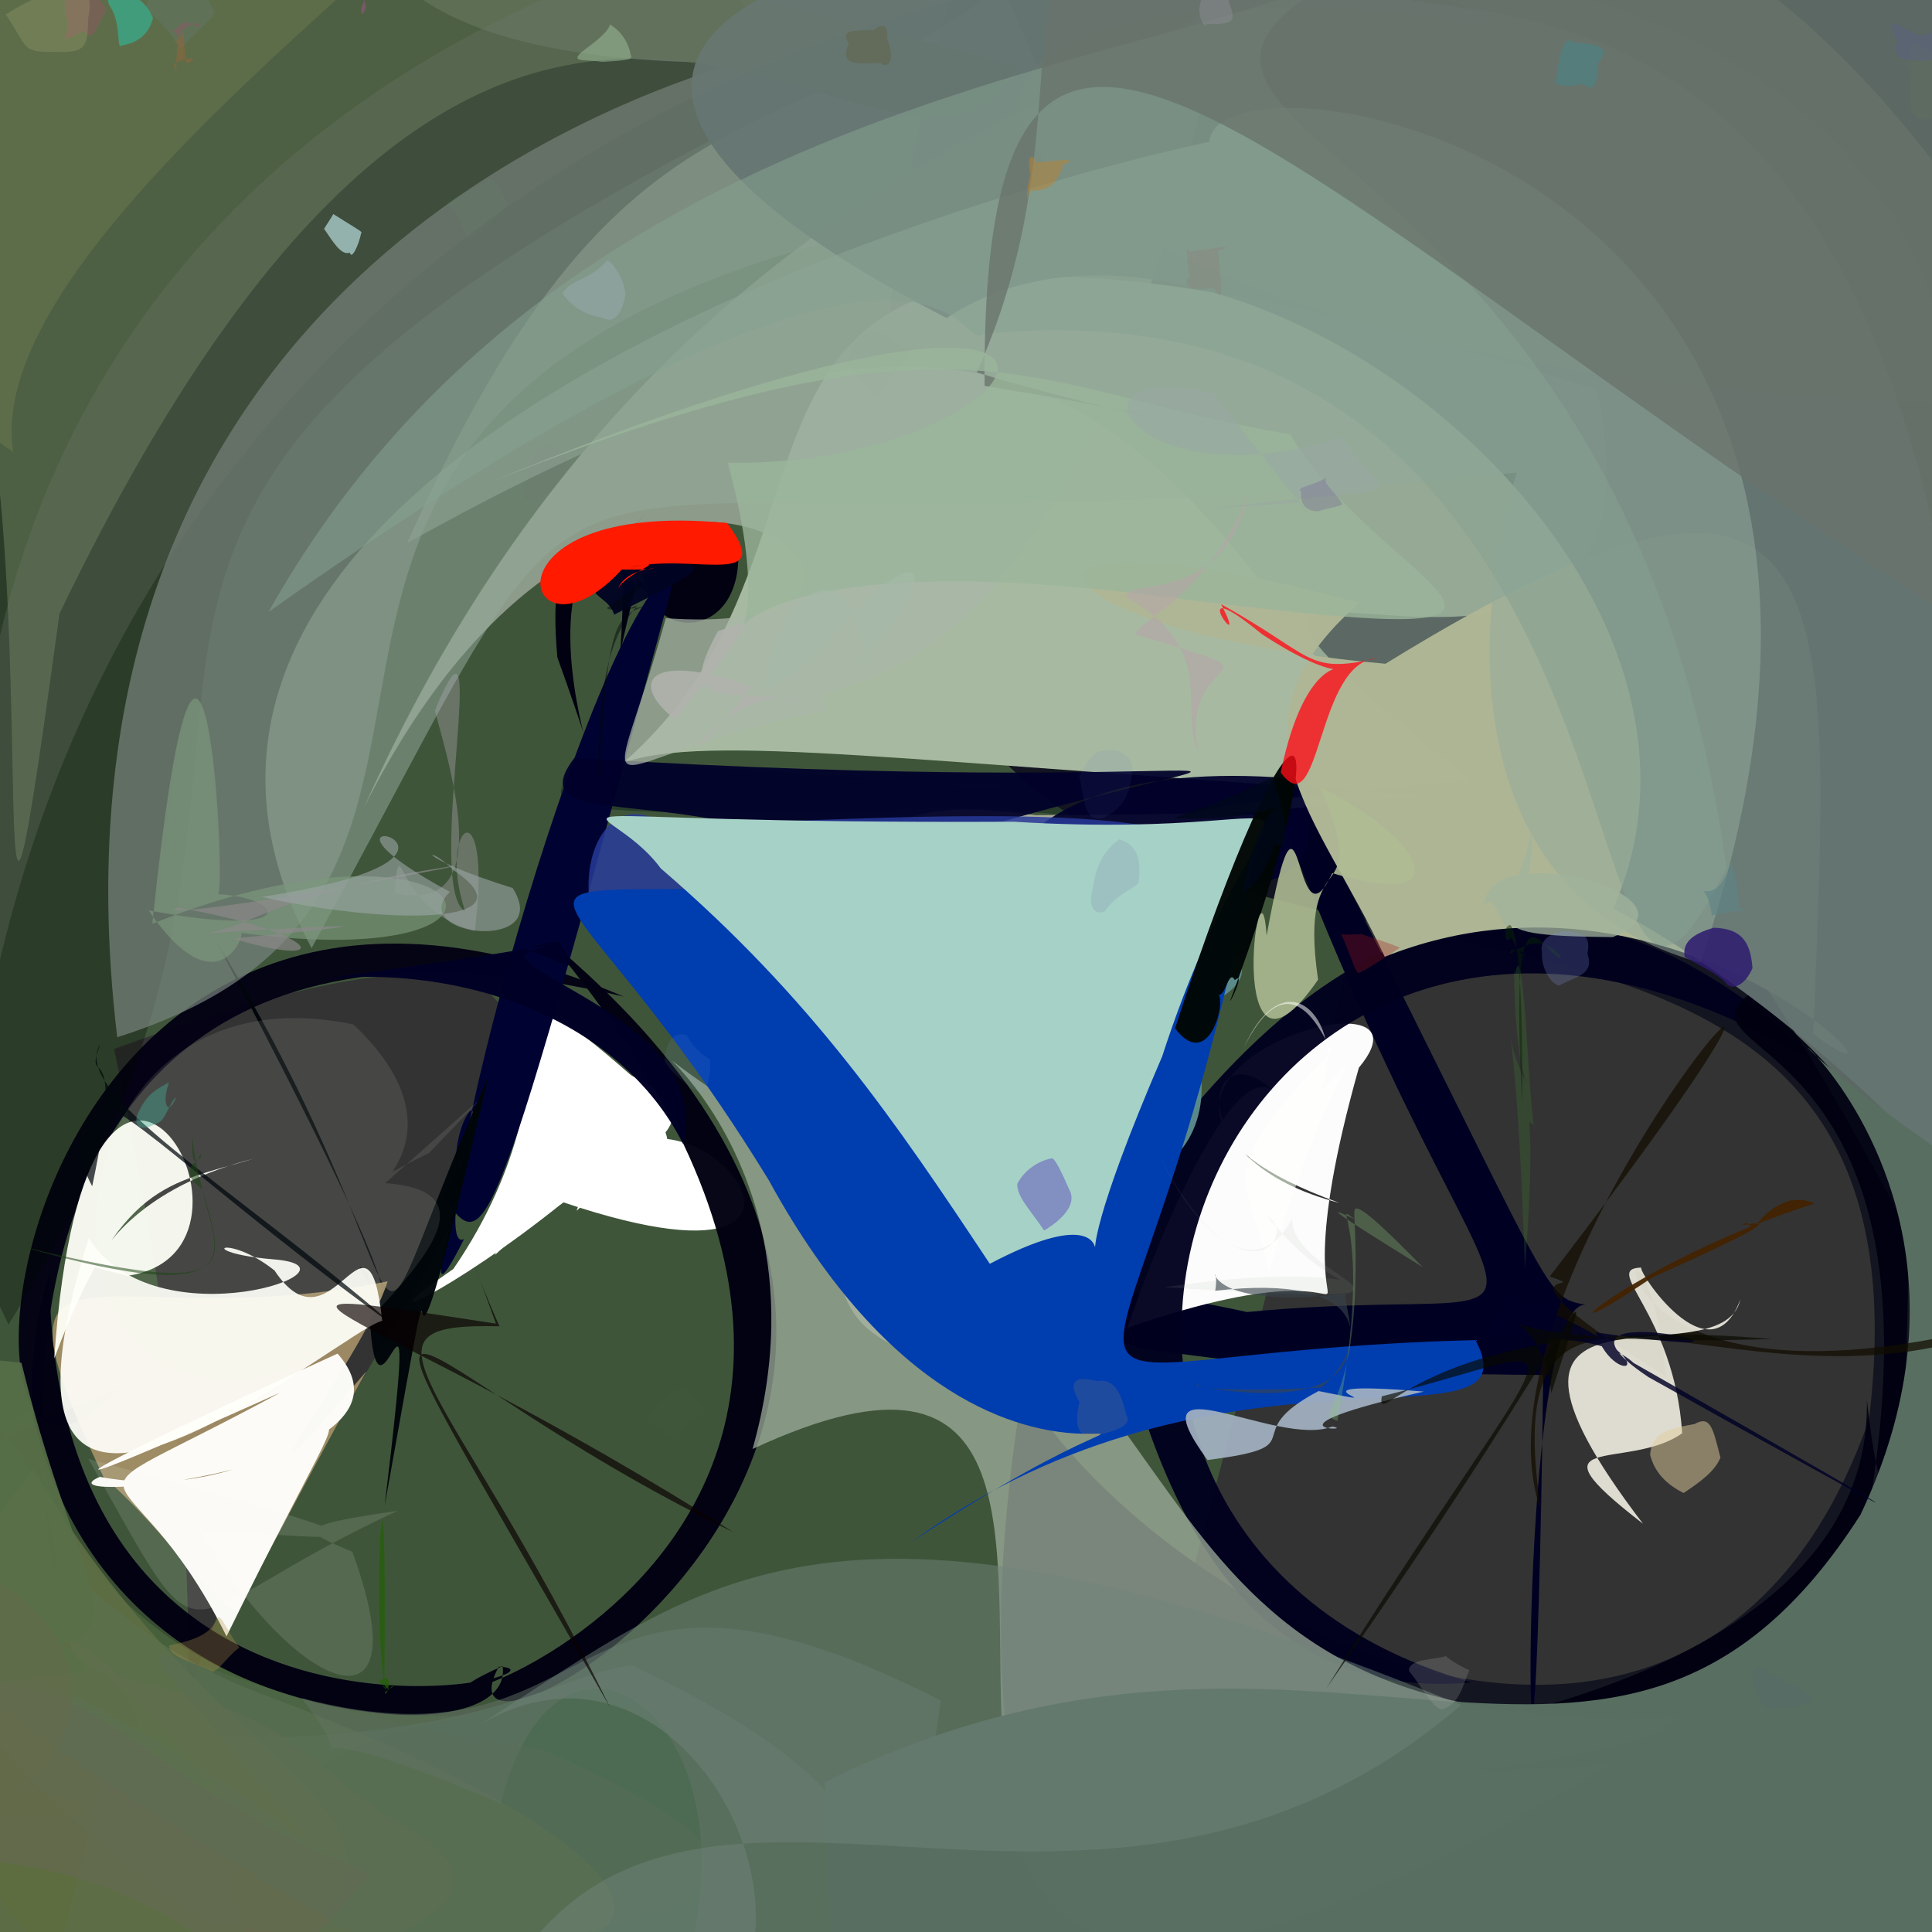 <?xml version="1.0" ?>
<svg xmlns="http://www.w3.org/2000/svg" version="1.1" width="512" height="512">
  <rect width="100%" height="100%" fill="#333333" stroke="none"/>
  <defs/>
  <g>
    <path stroke-width="0" fill="rgb(-45, -7, 15)" opacity="1.123" stroke="rgb(139, 182, 153)" stroke-opacity="1.0" stroke-linecap="round" stroke-linejoin="round" d="M 356.391 217.21 C 384.786 220.028 277.991 217.525 263.441 213.813 C 125.021 218.215 149.612 212.646 151.465 202.457 C 211.88 202.755 264.023 210.988 266.383 207.821 C 202.304 208.39 248.45 197.08 356.391 217.21"/>
    <path stroke-width="0" fill="rgb(73, 113, 63)" opacity="0.555" stroke="rgb(108, 164, 111)" stroke-opacity="1.0" stroke-linecap="round" stroke-linejoin="round" d="M 250.18 651.992 C -232.635 572.697 297.986 110.487 176.245 425.843 C -133.028 557.515 328.687 168.286 30.232 278.009 C 115.941 669.763 -109.954 702.743 -41.13 -48.291 C 462.943 -98.109 460.357 -89.896 250.18 651.992"/>
    <path stroke-width="0" fill="rgb(19, 21, 33)" opacity="1.037" stroke="rgb(245, 97, 201)" stroke-opacity="1.0" stroke-linecap="round" stroke-linejoin="round" d="M 780.942 368.922 C 380.011 603.71 208.733 622.746 281.615 315.326 C 191.61 348.325 433.963 551.185 495.284 376.259 C 524.21 139.243 135.099 382.106 258.994 -26.129 C 449.661 -97.548 769.565 -107.061 780.942 368.922"/>
    <path stroke-width="0" fill="rgb(-22, 1, 36)" opacity="0.993" stroke="rgb(144, 236, 18)" stroke-opacity="1.0" stroke-linecap="round" stroke-linejoin="round" d="M 420.146 345.735 C 399.194 345.78 406.226 575.621 408.971 364.381 C 237.046 363.414 244.375 328.579 330.475 347.702 C 436.959 337.605 392.524 381.086 320.937 163.525 C 413.295 343.553 407.383 343.624 420.146 345.735"/>
    <path stroke-width="0" fill="rgb(-4, 1, 17)" opacity="0.986" stroke="rgb(5, 212, 198)" stroke-opacity="1.0" stroke-linecap="round" stroke-linejoin="round" d="M 195.677 147.114 C 195.852 174.292 162.363 169.239 171.993 140.712 C 135.869 287.685 165.845 218.371 165.07 151.193 C 187.636 174.807 141.803 109.497 147.709 174.241 C 178.452 259.249 111.519 107.452 195.677 147.114"/>
    <path stroke-width="0" fill="rgb(256, 255, 255)" opacity="1.044" stroke="rgb(249, 203, 117)" stroke-opacity="1.0" stroke-linecap="round" stroke-linejoin="round" d="M 138.626 274.095 C 214.705 298.316 163.552 302.126 131.182 332.562 C 147.015 289.173 166.914 270.82 153.734 293.507 C 160.705 293.785 175.643 295.468 161.635 286.524 C 131.578 274.828 147.298 281.936 138.626 274.095"/>
    <path stroke-width="0" fill="rgb(269, 262, 258)" opacity="1.028" stroke="rgb(30, 163, 36)" stroke-opacity="1.0" stroke-linecap="round" stroke-linejoin="round" d="M 152.804 320.847 C 171.671 265.597 244.444 350.749 149.282 318.622 C 119.856 342.366 93.843 354.223 120.131 336.299 C 158.233 280.86 122.734 245.605 173.282 290.272 C 178.677 311.472 181.85 294.766 152.804 320.847"/>
    <path stroke-width="0" fill="rgb(-2, 0, 17)" opacity="0.972" stroke="rgb(133, 105, 67)" stroke-opacity="1.0" stroke-linecap="round" stroke-linejoin="round" d="M 133.201 441.516 C 137.702 472.8 -20.055 451.06 13.025 337.294 C 14.428 479.666 157.993 442.928 132.193 441.679 C 109.485 483.285 298.452 377.08 145.278 248.996 C 285.082 416.361 76.729 466.636 133.201 441.516"/>
    <path stroke-width="0" fill="rgb(3, -6, 19)" opacity="0.955" stroke="rgb(116, 144, 4)" stroke-opacity="1.0" stroke-linecap="round" stroke-linejoin="round" d="M 11.067 393.695 C -22.181 345.021 -19.892 369.902 -26.108 337.136 C -7.005 379.237 -81.218 417.981 31.656 367.522 C -21.279 428.902 -4.593 191.187 165.289 264.105 C -59.188 211.392 35.031 502.682 11.067 393.695"/>
    <path stroke-width="0" fill="rgb(270, 263, 255)" opacity="0.984" stroke="rgb(156, 157, 240)" stroke-opacity="1.0" stroke-linecap="round" stroke-linejoin="round" d="M 360.122 282.935 C 332.446 380.926 385.924 321.6 298.72 351.925 C 308.763 322.931 327.215 281.042 337.341 289.088 C 320.058 272.438 311.193 307.603 354.978 318.784 C 269.473 288.115 385.739 252.347 360.122 282.935"/>
    <path stroke-width="0" fill="rgb(-21, 3, 50)" opacity="1.034" stroke="rgb(91, 111, 177)" stroke-opacity="1.0" stroke-linecap="round" stroke-linejoin="round" d="M 120.882 310.247 C 126.658 304.478 107.709 358.673 122.984 328.363 C 109.962 334.762 155.354 163.471 179.628 149.763 C 129.881 333.907 128.861 332.992 117.716 317.523 C 133.627 281.816 119.632 293.81 120.882 310.247"/>
    <path stroke-width="0" fill="rgb(-9, 6, 10)" opacity="0.971" stroke="rgb(170, 171, 53)" stroke-opacity="1.0" stroke-linecap="round" stroke-linejoin="round" d="M 129.407 285.328 C 99.663 413.921 121.994 286.596 101.939 399.019 C 112.714 309.404 97.902 400.744 97.748 337.591 C 84.586 324.609 133.32 393.144 57.051 248.979 C 119.972 352.4 88.89 377.182 129.407 285.328"/>
    <path stroke-width="0" fill="rgb(-14, -7, 31)" opacity="0.96" stroke="rgb(80, 92, 145)" stroke-opacity="1.0" stroke-linecap="round" stroke-linejoin="round" d="M 299.608 296.493 C 292.78 285.72 291.391 299.158 265.126 307.209 C 305.685 179.128 256.825 458.087 389.921 445.852 C 242.674 403.645 325.224 183.104 485.045 284.208 C 352.184 153.929 274.982 387.261 299.608 296.493"/>
    <path stroke-width="0" fill="rgb(167, 186, 161)" opacity="0.999" stroke="rgb(252, 26, 53)" stroke-opacity="1.0" stroke-linecap="round" stroke-linejoin="round" d="M 389.592 206.8 C 293.169 214.962 296.554 220.017 377.399 210.621 C 240.428 202.047 187.109 194.235 165.085 202.197 C 244.186 133.423 151.575 18.793 423.16 103.274 C 448.908 224.063 266.241 107.67 389.592 206.8"/>
    <path stroke-width="0" fill="rgb(185, 184, 165)" opacity="0.866" stroke="rgb(166, 64, 118)" stroke-opacity="1.0" stroke-linecap="round" stroke-linejoin="round" d="M 327.975 240.214 C 287.735 283.819 280.522 326.261 237.379 356.885 C 218.871 347.637 216.647 335.088 229.831 258.577 C 225.823 226.74 225.775 209.187 274.509 216.032 C 356.611 215.933 337.254 210.411 327.975 240.214"/>
    <path stroke-width="0" fill="rgb(92, 141, 142)" opacity="0.961" stroke="rgb(40, 28, 167)" stroke-opacity="1.0" stroke-linecap="round" stroke-linejoin="round" d="M 312.824 268.579 C 314.502 265.964 316.219 275.226 303.537 272.957 C 324.303 266.333 334.458 259.313 326.336 252.364 C 327.384 249.057 321.558 218.752 312.541 276.315 C 268.737 331.046 337.83 314.654 312.824 268.579"/>
    <path stroke-width="0" fill="rgb(161, 176, 158)" opacity="0.729" stroke="rgb(50, 94, 209)" stroke-opacity="1.0" stroke-linecap="round" stroke-linejoin="round" d="M 444.778 454.98 C 432.62 474.489 240.106 476.692 427.099 467.524 C 147.764 632.768 351.876 313.153 199.432 383.999 C 225.746 290.67 135.998 257.136 204.597 298.834 C 332.625 358.162 288.767 461.719 444.778 454.98"/>
    <path stroke-width="0" fill="rgb(-6, 0, 42)" opacity="0.936" stroke="rgb(213, 24, 248)" stroke-opacity="1.0" stroke-linecap="round" stroke-linejoin="round" d="M 254.296 272.014 C 229.735 190.776 130.52 229.098 152.221 200.85 C 335.842 212.073 352.633 192.689 262.152 218.713 C 288.505 220.933 357.453 259.272 346.009 206.591 C 256.238 198.116 256.694 247.162 254.296 272.014"/>
    <path stroke-width="0" fill="rgb(39, 58, 156)" opacity="0.828" stroke="rgb(249, 154, 188)" stroke-opacity="1.0" stroke-linecap="round" stroke-linejoin="round" d="M 327.04 229.125 C 256.269 294.937 205.671 283.8 235.706 268.294 C 214.164 278.271 206.672 282.238 193.296 253.128 C 144.436 278.353 148.461 199.133 177.185 219.001 C 266.446 214.788 315.621 213.721 327.04 229.125"/>
    <path stroke-width="0" fill="rgb(-10, 9, -5)" opacity="0.316" stroke="rgb(72, 30, 75)" stroke-opacity="1.0" stroke-linecap="round" stroke-linejoin="round" d="M 210.718 25.715 C -32.816 146.741 110.215 177.884 2.251 351.022 C -91.487 156.23 -36.274 116.599 -31.71 36.699 C -31.88 10.431 -24.966 4.193 12.044 -3.89 C 87.107 -2.872 170.832 -70.183 210.718 25.715"/>
    <path stroke-width="0" fill="rgb(121, 132, 127)" opacity="0.698" stroke="rgb(81, 105, 16)" stroke-opacity="1.0" stroke-linecap="round" stroke-linejoin="round" d="M 288.26 50.596 C 5.29 88.717 170.041 230.89 31.065 274.884 C 7.306 75.403 168.774 25.014 195.143 16.591 C 50.814 17.179 92.082 -64.03 133.353 -89.316 C 156.145 -111.076 201.06 -173.684 288.26 50.596"/>
    <path stroke-width="0" fill="rgb(170, 182, 169)" opacity="0.722" stroke="rgb(144, 67, 133)" stroke-opacity="1.0" stroke-linecap="round" stroke-linejoin="round" d="M 328.373 -20.326 C 287.151 212.209 206.995 172.085 219.67 188.077 C 153.614 201.062 160.302 222.241 176.439 163.826 C 268.828 170.409 166.17 75.7 96.453 213.992 C 186.893 12.804 346.958 25.577 328.373 -20.326"/>
    <path stroke-width="0" fill="rgb(-5, 61, 175)" opacity="1.001" stroke="rgb(146, 236, 81)" stroke-opacity="1.0" stroke-linecap="round" stroke-linejoin="round" d="M 391.013 355.13 C 407.633 386.715 324.489 348.613 241.573 408.611 C 343.746 341.438 268.489 431.148 203.749 312.786 C 130.294 192.812 105.725 259.788 333.351 221.75 C 301.076 396.895 251.622 358.739 391.013 355.13"/>
    <path stroke-width="0" fill="rgb(166, 209, 199)" opacity="0.999" stroke="rgb(33, 182, 73)" stroke-opacity="1.0" stroke-linecap="round" stroke-linejoin="round" d="M 307.991 279.953 C 269.826 368.571 313.88 307.739 262.308 334.92 C 237.548 297.618 215.319 264.668 175.125 230.151 C 159.561 209.083 127.939 218.456 268.638 217.765 C 365.171 223.634 336.422 192.148 307.991 279.953"/>
    <path stroke-width="0" fill="rgb(140, 159, 143)" opacity="0.606" stroke="rgb(149, 5, 211)" stroke-opacity="1.0" stroke-linecap="round" stroke-linejoin="round" d="M 517.922 350.685 C 413.652 138.995 380.878 214.246 381.87 225.848 C 303.279 99.187 267.896 54.728 107.903 143.918 C 172.363 -0.748 215.167 54.551 295.713 -31.147 C 494.637 -49.526 597.922 -60.347 517.922 350.685"/>
    <path stroke-width="0" fill="rgb(175, 182, 150)" opacity="0.995" stroke="rgb(172, 68, 187)" stroke-opacity="1.0" stroke-linecap="round" stroke-linejoin="round" d="M 480.531 274.046 C 514.885 299.472 446.983 221.797 366.968 253.547 C 349.2 215.372 322.638 192.822 360.221 159.784 C 254.102 130.98 268.998 167.23 367.176 175.899 C 491.867 98.954 485.046 158.336 480.531 274.046"/>
    <path stroke-width="0" fill="rgb(-4, 7, 6)" opacity="0.972" stroke="rgb(63, 146, 150)" stroke-opacity="1.0" stroke-linecap="round" stroke-linejoin="round" d="M 311.383 272.509 C 344.108 172.443 356.69 182.403 326.087 265.003 C 325.419 266.984 330.321 257.112 327.236 259.746 C 325.495 256.341 324.611 265.792 322.318 263.155 C 325.617 263.114 320.82 284.905 311.383 272.509"/>
    <path stroke-width="0" fill="rgb(93, 110, 78)" opacity="0.717" stroke="rgb(56, 242, 114)" stroke-opacity="1.0" stroke-linecap="round" stroke-linejoin="round" d="M 15.757 162.617 C -9.612 348.403 19.822 81.539 -22.08 65.54 C -33.617 65.884 -35.866 55.436 -32.561 38.542 C 1.122 -16.399 21.831 -51.721 269.57 17.68 C 235.068 75.896 139.235 -93.747 15.757 162.617"/>
    <path stroke-width="0" fill="rgb(-8, -10, 17)" opacity="0.928" stroke="rgb(178, 75, 207)" stroke-opacity="1.0" stroke-linecap="round" stroke-linejoin="round" d="M 483.531 449.662 C 535.558 270.698 440.069 282.218 463.506 263.492 C 521.457 308.771 498.737 337.279 505.78 316.405 C 505.921 404.77 499.479 413.327 494.741 371.034 C 496.696 464.332 302.018 457.095 483.531 449.662"/>
    <path stroke-width="0" fill="rgb(82, 94, 10)" opacity="0.862" stroke="rgb(224, 148, 224)" stroke-opacity="1.0" stroke-linecap="round" stroke-linejoin="round" d="M 58.966 481.992 C 25.255 417.489 42.266 447.726 54.971 542.837 C -19.512 507.202 -10.35 480.708 -8.785 439.141 C -33.013 414.116 -26.166 417.978 3.07 428.129 C 40.822 440.585 29.839 450.728 58.966 481.992"/>
    <path stroke-width="0" fill="rgb(72, 99, 60)" opacity="0.778" stroke="rgb(184, 127, 243)" stroke-opacity="1.0" stroke-linecap="round" stroke-linejoin="round" d="M 128.132 454.429 C 75.033 461.231 68.857 487.286 57.9 492.571 C 13.909 490.34 72.106 436.119 -14.188 433.927 C -12.944 397.727 -16.637 380.322 8.599 374.152 C 20.254 428.346 65.24 458.739 128.132 454.429"/>
    <path stroke-width="0" fill="rgb(168, 147, 105)" opacity="0.901" stroke="rgb(108, 154, 4)" stroke-opacity="1.0" stroke-linecap="round" stroke-linejoin="round" d="M 97.107 363.392 C 79.79 394.454 57.661 437.807 63.462 423.876 C 64.902 436.339 43.91 405.106 27.433 391.443 C -6.992 318.611 26.739 355.138 102.722 339.558 C 96.379 360.401 52.458 415.368 97.107 363.392"/>
    <path stroke-width="0" fill="rgb(80, 111, 89)" opacity="0.813" stroke="rgb(168, 73, 157)" stroke-opacity="1.0" stroke-linecap="round" stroke-linejoin="round" d="M 167.314 441.335 C 304.109 505.069 191.832 551.729 28.916 549.227 C 11.251 543.207 3.708 537.024 10.683 533.143 C 31.88 462.978 27.022 449.74 35.714 459.362 C 120.997 465.572 147.472 443.743 167.314 441.335"/>
    <path stroke-width="0" fill="rgb(-12, 4, 34)" opacity="0.952" stroke="rgb(34, 76, 145)" stroke-opacity="1.0" stroke-linecap="round" stroke-linejoin="round" d="M 171.34 135.915 C 159.472 148.322 154.475 147.134 189.722 144.756 C 190.915 143.68 176.129 144.146 152.82 147.963 C 187.953 149.903 195.894 146.458 162.741 162.888 C 160.584 155.275 147.073 160.453 171.34 135.915"/>
    <path stroke-width="0" fill="rgb(95, 111, 70)" opacity="0.894" stroke="rgb(146, 166, 166)" stroke-opacity="1.0" stroke-linecap="round" stroke-linejoin="round" d="M 62.235 527.716 C 47.256 539.388 38.754 545.747 27.421 546.62 C -6.0 521.32 -13.321 514.0 -38.808 480.627 C -40.528 466.509 -38.608 451.091 8.882 389.23 C 61.323 480.533 133.51 479.541 62.235 527.716"/>
    <path stroke-width="0" fill="rgb(101, 117, 114)" opacity="0.929" stroke="rgb(182, 254, 38)" stroke-opacity="1.0" stroke-linecap="round" stroke-linejoin="round" d="M 520.94 378.418 C 582.471 359.171 478.246 266.884 427.525 240.784 C 468.874 146.749 321.35 37.142 250.871 84.291 C 63.966 -12.074 317.98 -38.077 374.299 0.229 C 423.312 7.252 550.088 10.291 520.94 378.418"/>
    <path stroke-width="0" fill="rgb(108, 104, 75)" opacity="0.533" stroke="rgb(41, 156, 31)" stroke-opacity="1.0" stroke-linecap="round" stroke-linejoin="round" d="M 103.009 481.606 C 156.099 508.556 68.674 522.149 69.373 523.141 C 53.135 492.252 55.028 433.196 70.963 486.996 C -4.326 408.548 -11.603 412.039 31.863 444.779 C 77.978 454.291 80.229 466.596 103.009 481.606"/>
    <path stroke-width="0" fill="rgb(93, 113, 80)" opacity="0.646" stroke="rgb(205, 145, 103)" stroke-opacity="1.0" stroke-linecap="round" stroke-linejoin="round" d="M 68.1 448.443 C 184.319 491.723 209.223 535.506 53.515 508.86 C -33.117 448.914 -39.581 394.348 73.821 501.231 C -29.684 438.193 -21.44 444.463 20.11 441.885 C 6.932 386.823 14.725 427.856 68.1 448.443"/>
    <path stroke-width="0" fill="rgb(101, 106, 80)" opacity="0.673" stroke="rgb(177, 115, 184)" stroke-opacity="1.0" stroke-linecap="round" stroke-linejoin="round" d="M 98.166 496.495 C 67.475 531.565 60.708 539.72 68.883 527.323 C 24.756 479.956 -42.607 492.904 -56.21 497.941 C -1.041 455.716 -11.924 460.801 -22.578 448.931 C 26.367 436.162 30.225 470.154 98.166 496.495"/>
    <path stroke-width="0" fill="rgb(262, 11, 23)" opacity="0.772" stroke="rgb(248, 218, 2)" stroke-opacity="1.0" stroke-linecap="round" stroke-linejoin="round" d="M 364.932 174.457 C 345.975 178.752 348.474 173.84 323.61 160.135 C 332.029 176.277 311.842 149.499 334.439 168.084 C 371.52 192.277 349.558 155.645 339.408 204.708 C 350.06 219.453 348.784 175.188 364.932 174.457"/>
    <path stroke-width="0" fill="rgb(-7, -6, 38)" opacity="0.981" stroke="rgb(186, 43, 132)" stroke-opacity="1.0" stroke-linecap="round" stroke-linejoin="round" d="M 181.035 303.155 C 190.424 266.242 113.137 254.316 147.943 249.455 C 159.88 266.301 135.372 242.906 135.928 256.383 C 136.637 247.617 190.111 245.324 84.698 259.509 C 123.568 255.496 164.491 270.448 181.035 303.155"/>
    <path stroke-width="0" fill="rgb(103, 117, 105)" opacity="0.489" stroke="rgb(50, 4, 202)" stroke-opacity="1.0" stroke-linecap="round" stroke-linejoin="round" d="M 249.287 450.628 C 234.182 576.338 137.993 552.755 163.103 560.515 C 222.094 471.527 150.276 406.628 132.727 478.009 C 59.446 446.514 103.403 480.35 79.916 450.015 C 164 471.971 145.853 398.049 249.287 450.628"/>
    <path stroke-width="0" fill="rgb(260, 258, 252)" opacity="0.967" stroke="rgb(88, 236, 179)" stroke-opacity="1.0" stroke-linecap="round" stroke-linejoin="round" d="M 89.459 358.722 C 116.496 389.368 7.748 399.472 26.428 391.387 C 87.427 402.647 109.432 332.891 60.032 433.649 C 33.19 379.477 9.514 404.162 74.337 369.022 C -2.906 403.681 20.214 390.232 89.459 358.722"/>
    <path stroke-width="0" fill="rgb(113, 123, 114)" opacity="0.279" stroke="rgb(41, 158, 147)" stroke-opacity="1.0" stroke-linecap="round" stroke-linejoin="round" d="M 379.341 4.133 C 181.744 -14.402 267.64 101.878 517.136 106.696 C 504.789 -84.31 48.476 -56.88 -5.637 282.845 C -40.024 -38.056 312.75 -43.504 301.4 -22.451 C 398.521 -1.066 413.815 13.447 379.341 4.133"/>
    <path stroke-width="0" fill="rgb(147, 171, 155)" opacity="0.524" stroke="rgb(238, 156, 136)" stroke-opacity="1.0" stroke-linecap="round" stroke-linejoin="round" d="M 450.641 255.121 C 332.611 222.561 439.888 6.985 429.831 122.207 C 107.132 159.452 178.235 76.214 82.585 251.26 C -10.335 77.381 460.735 7.554 321.587 41.796 C 303.022 7.016 527.222 29.234 450.641 255.121"/>
    <path stroke-width="0" fill="rgb(89, 111, 98)" opacity="0.993" stroke="rgb(186, 79, 101)" stroke-opacity="1.0" stroke-linecap="round" stroke-linejoin="round" d="M 544.123 325.01 C 547.345 544.016 540.021 551.331 442.235 579.982 C 290.486 689.237 225.209 741.293 218.616 472.271 C 350.599 407.176 427.816 503.317 493.023 401.462 C 548.543 284.633 400.145 232.648 544.123 325.01"/>
    <path stroke-width="0" fill="rgb(65, 146, 44)" opacity="0.208" stroke="rgb(47, 240, 188)" stroke-opacity="1.0" stroke-linecap="round" stroke-linejoin="round" d="M 406.79 298.02 C 400.572 297.268 408.68 277.408 404.109 336.123 C 401.38 251.244 396.107 273.196 405.292 288.297 C 400.783 281.581 401.116 249.58 401.448 258.548 C 403.985 243.086 405.37 301.348 406.79 298.02"/>
    <path stroke-width="0" fill="rgb(90, 110, 89)" opacity="0.328" stroke="rgb(57, 64, 14)" stroke-opacity="1.0" stroke-linecap="round" stroke-linejoin="round" d="M 143.477 463.458 C 247.011 509.132 153.83 504.126 54.028 542.3 C 42.447 537.202 37.819 530.197 95.541 513.697 C -86.356 407.528 6.066 430.642 81.737 488.328 C 14.076 404.602 31.178 448.354 143.477 463.458"/>
    <path stroke-width="0" fill="rgb(272, 26, -20)" opacity="1.001" stroke="rgb(79, 177, 96)" stroke-opacity="1.0" stroke-linecap="round" stroke-linejoin="round" d="M 164.792 150.929 C 182.626 151.158 166.865 148.523 163.752 155.984 C 166.484 151.244 179.022 148.003 166.776 150.393 C 183.715 146.355 205.862 156.317 192.69 138.614 C 124.377 131.957 138.853 179.415 164.792 150.929"/>
    <path stroke-width="0" fill="rgb(88, 111, 72)" opacity="0.916" stroke="rgb(6, 17, 173)" stroke-opacity="1.0" stroke-linecap="round" stroke-linejoin="round" d="M 16.789 435.724 C 27.583 446.584 34.708 440.346 -61.981 452.785 C -25.438 456.981 -32.496 449.587 -45.608 424.225 C -70.398 352.752 -52.973 355.109 5.682 361.15 C 19.138 416.578 34.891 430.216 16.789 435.724"/>
    <path stroke-width="0" fill="rgb(133, 161, 144)" opacity="0.542" stroke="rgb(136, 228, 252)" stroke-opacity="1.0" stroke-linecap="round" stroke-linejoin="round" d="M 457.51 229.953 C 411.786 323.481 450.09 69.635 260.445 88.534 C 254.1 94.355 250.82 34.935 71.165 162.169 C 150.289 21.387 312.601 18.822 361.28 -9.691 C 271.58 37.182 429.178 26.526 457.51 229.953"/>
    <path stroke-width="0" fill="rgb(113, 133, 123)" opacity="0.483" stroke="rgb(169, 67, 5)" stroke-opacity="1.0" stroke-linecap="round" stroke-linejoin="round" d="M 387.227 451.848 C 265.827 556.095 132.247 390.512 110.78 614.055 C 87.054 561.849 110.975 535.282 91.007 534.578 C 257.997 602.15 203.094 412.15 127.11 457.071 C 187.494 418.56 220.401 383.625 387.227 451.848"/>
    <path stroke-width="0" fill="rgb(104, 115, 107)" opacity="0.759" stroke="rgb(81, 97, 150)" stroke-opacity="1.0" stroke-linecap="round" stroke-linejoin="round" d="M 593.614 209.923 C 354.711 74.809 259.941 -71.163 260.918 102.257 C 330.211 113.616 306.295 112.939 258.841 98.692 C 303.571 -0.64 220.972 -57.175 422.318 -35.819 C 427.843 -13.631 517.215 -21.079 593.614 209.923"/>
    <path stroke-width="0" fill="rgb(99, 107, 75)" opacity="0.646" stroke="rgb(160, 222, 69)" stroke-opacity="1.0" stroke-linecap="round" stroke-linejoin="round" d="M 3.238 473.933 C 32.121 477.914 30.809 485.162 -22.669 478.649 C 10.457 452.359 -18.08 413.815 -30.13 414.267 C -29.796 421.075 -21.743 415.003 -15.361 412.405 C 30.602 428.365 23.799 464.302 3.238 473.933"/>
    <path stroke-width="0" fill="rgb(174, 188, 147)" opacity="0.888" stroke="rgb(47, 242, 175)" stroke-opacity="1.0" stroke-linecap="round" stroke-linejoin="round" d="M 335.671 247.919 C 333.882 221.033 323.813 296.534 349.304 259.623 C 343.692 221.206 363.913 242.318 349.941 208.678 C 378.737 222.961 386.392 241.649 353.061 231.384 C 342.481 254.277 345.412 194.502 335.671 247.919"/>
    <path stroke-width="0" fill="rgb(18, 13, -22)" opacity="0.727" stroke="rgb(241, 186, 64)" stroke-opacity="1.0" stroke-linecap="round" stroke-linejoin="round" d="M 536.903 349.082 C 404.832 385.841 434.121 293.256 441.517 364.794 C 389.475 332.457 424.57 343.071 410.691 338.293 C 527.078 186.612 384.496 334.095 408.452 400.661 C 394.825 313.475 462.778 383.408 536.903 349.082"/>
    <path stroke-width="0" fill="rgb(155, 181, 155)" opacity="0.794" stroke="rgb(132, 6, 52)" stroke-opacity="1.0" stroke-linecap="round" stroke-linejoin="round" d="M 341.945 115.083 C 366.584 157.387 438.327 174.871 301.805 157.323 C 138.545 138.14 217.895 214.281 192.853 122.618 C 277.866 124.225 319.52 49.597 128.762 128.228 C 257.461 76.926 272.243 103.641 341.945 115.083"/>
    <path stroke-width="0" fill="rgb(5, 35, -31)" opacity="0.477" stroke="rgb(95, 118, 70)" stroke-opacity="1.0" stroke-linecap="round" stroke-linejoin="round" d="M 413.837 253.816 C 409.494 254.565 399.783 226.327 403.395 292.05 C 403.85 219.423 395.533 254.217 400.513 248.402 C 405.014 257.49 405.552 250.959 400.344 251.902 C 399.097 255.382 406.857 244.609 413.837 253.816"/>
    <path stroke-width="0" fill="rgb(35, 96, 7)" opacity="0.751" stroke="rgb(182, 100, 144)" stroke-opacity="1.0" stroke-linecap="round" stroke-linejoin="round" d="M 101.866 446.567 C 102.745 362.13 98.412 422.66 101.72 445.585 C 102.051 450.534 107.262 443.746 101.986 448.535 C 102.248 450.627 105.073 442.08 100.456 445.488 C 104.869 450.313 100.214 446.101 101.866 446.567"/>
    <path stroke-width="0" fill="rgb(163, 178, 195)" opacity="0.918" stroke="rgb(140, 149, 245)" stroke-opacity="1.0" stroke-linecap="round" stroke-linejoin="round" d="M 377.341 368.779 C 331.205 379.256 360.251 379.283 353.054 378.051 C 338.46 383.837 299.702 359.215 320.005 386.917 C 349.403 383.195 327.035 380.432 349.438 368.642 C 375.151 373.882 335.229 365.356 377.341 368.779"/>
    <path stroke-width="0" fill="rgb(262, 252, 238)" opacity="0.839" stroke="rgb(61, 25, 4)" stroke-opacity="1.0" stroke-linecap="round" stroke-linejoin="round" d="M 435 335.919 C 424.188 336.171 443.667 347.763 445.797 379.823 C 431.492 390.025 403.347 379.046 435.426 403.816 C 380.593 332.065 456.402 366.954 461.21 344.328 C 453.221 366.175 433.57 336.266 435 335.919"/>
    <path stroke-width="0" fill="rgb(274, 267, 254)" opacity="0.528" stroke="rgb(170, 200, 71)" stroke-opacity="1.0" stroke-linecap="round" stroke-linejoin="round" d="M 349.825 289.205 C 366.037 273.925 351.853 280.659 336.263 337.659 C 331.958 312.376 318.659 312.663 353.212 278.33 C 353.288 282.419 343.916 249.429 329.685 277.483 C 341.728 251.489 357.529 273.632 349.825 289.205"/>
    <path stroke-width="0" fill="rgb(166, 183, 155)" opacity="0.112" stroke="rgb(16, 123, 249)" stroke-opacity="1.0" stroke-linecap="round" stroke-linejoin="round" d="M 335.862 322.299 C 358.973 351.492 372.392 331.683 308.549 341.127 C 397.068 346.729 341.76 340.315 342.457 322.846 C 333.931 339.567 318.475 329.943 306.878 305.592 C 327.914 347.024 344.781 327.925 335.862 322.299"/>
    <path stroke-width="0" fill="rgb(264, 255, 248)" opacity="0.943" stroke="rgb(86, 245, 59)" stroke-opacity="1.0" stroke-linecap="round" stroke-linejoin="round" d="M 14.375 360.008 C 22.855 236.278 78.595 331.636 33.838 338.082 C -0.822 329.805 37.884 334.109 26.116 334.001 C 28.833 328.233 39.981 313.922 67.315 307.033 C 44.215 313.995 31.987 313.083 14.375 360.008"/>
    <path stroke-width="0" fill="rgb(58, 69, 77)" opacity="0.618" stroke="rgb(126, 163, 93)" stroke-opacity="1.0" stroke-linecap="round" stroke-linejoin="round" d="M 357.406 342.77 C 352.04 341.313 376.275 377.616 317.065 367.35 C 320.833 364.91 304.456 369.801 350.223 367.724 C 363.91 355.344 362.451 337.276 322.047 342.077 C 323.958 329.799 312.377 348.225 357.406 342.77"/>
    <path stroke-width="0" fill="rgb(99, 114, 76)" opacity="0.751" stroke="rgb(231, 197, 84)" stroke-opacity="1.0" stroke-linecap="round" stroke-linejoin="round" d="M 102.011 -11.782 C 64.63 22.321 -2.893 79.538 3.494 119.784 C -61.21 75.65 -38.882 43.433 -21.262 2.953 C -17.321 -10.0 -10.0 -17.321 7.242 -24.015 C 31.096 -33.326 38.935 -15.198 102.011 -11.782"/>
    <path stroke-width="0" fill="rgb(164, 185, 168)" opacity="0.615" stroke="rgb(103, 59, 33)" stroke-opacity="1.0" stroke-linecap="round" stroke-linejoin="round" d="M 202.747 182.762 C 222.9 170.183 213.23 175.606 207.245 184.958 C 251.186 127.389 254.366 155.34 214.544 186.842 C 220.208 182.821 227.391 173.455 229.524 177.025 C 225.34 138.448 203.246 162.033 202.747 182.762"/>
    <path stroke-width="0" fill="rgb(262, 259, 250)" opacity="0.922" stroke="rgb(20, 22, 171)" stroke-opacity="1.0" stroke-linecap="round" stroke-linejoin="round" d="M 72.751 336.688 C 59.795 326.408 50.881 331.937 72.545 333.746 C 99.305 335.872 41.299 356.317 23.525 328.112 C -12.079 440.523 90.319 352.424 101.299 350.037 C 97.433 314.789 88.172 360.082 72.751 336.688"/>
    <path stroke-width="0" fill="rgb(244, 262, 233)" opacity="0.1" stroke="rgb(107, 142, 219)" stroke-opacity="1.0" stroke-linecap="round" stroke-linejoin="round" d="M 102.059 313.544 C 129.794 315.56 112.885 334.584 92.26 355.305 C 4.98 406.516 0.738 252.213 93.655 271.484 C 141.363 316.598 49.573 337.16 113.73 305.523 C 134.947 283.455 129.145 289.818 102.059 313.544"/>
    <path stroke-width="0" fill="rgb(-3, 8, 13)" opacity="0.724" stroke="rgb(14, 177, 198)" stroke-opacity="1.0" stroke-linecap="round" stroke-linejoin="round" d="M 26.94 295.938 C 25.745 285.263 55.814 316.622 105.335 352.01 C 60.921 313.694 18.276 289.488 26.605 276.678 C 21.622 289.757 33.543 271.227 24.435 314.37 C 12.382 291.994 41.314 290.083 26.94 295.938"/>
    <path stroke-width="0" fill="rgb(153, 169, 162)" opacity="0.651" stroke="rgb(66, 95, 149)" stroke-opacity="1.0" stroke-linecap="round" stroke-linejoin="round" d="M 344.028 133.188 C 329.924 134.284 319.827 134.665 315.848 135.265 C 379.905 127.49 368.06 135.153 355.659 116.006 C 299.968 133.427 278.589 94.84 321.544 104.172 C 356.635 149.631 368.807 161.645 344.028 133.188"/>
    <path stroke-width="0" fill="rgb(-7, -2, 38)" opacity="0.823" stroke="rgb(203, 19, 132)" stroke-opacity="1.0" stroke-linecap="round" stroke-linejoin="round" d="M 432.962 361.219 C 520.685 411.217 514.987 408.631 436.868 364.952 C 400.228 340.471 490.643 362.807 422.873 353.091 C 428.212 369.464 447.156 361.422 400.952 343.705 C 380.579 361.104 419.475 348.692 432.962 361.219"/>
    <path stroke-width="0" fill="rgb(182, 164, 170)" opacity="0.568" stroke="rgb(109, 130, 136)" stroke-opacity="1.0" stroke-linecap="round" stroke-linejoin="round" d="M 330.664 131.688 C 319.28 158.011 303.642 163.125 300.71 168.083 C 345.204 181.401 311.991 170.573 317.579 199.407 C 312.165 188.145 323.156 172.286 298.489 158.201 C 297.875 153.046 323.586 160.852 330.664 131.688"/>
    <path stroke-width="0" fill="rgb(10, -4, -6)" opacity="0.661" stroke="rgb(70, 32, 100)" stroke-opacity="1.0" stroke-linecap="round" stroke-linejoin="round" d="M 194.313 406.027 C 99.64 345.967 47.297 337.867 131.425 350.774 C 122.154 324.966 125.905 337.123 132.384 351.488 C 90.058 350.425 119.218 365.814 161.674 452.488 C 80.336 309.63 101.432 361.015 194.313 406.027"/>
    <path stroke-width="0" fill="rgb(175, 178, 172)" opacity="0.902" stroke="rgb(224, 116, 184)" stroke-opacity="1.0" stroke-linecap="round" stroke-linejoin="round" d="M 199.19 181.882 C 171.25 172.183 166.552 181.169 179.087 190.768 C 203.253 159.803 198.761 164.765 190.309 167.227 C 176.987 190.959 196.59 180.671 213.551 186.75 C 193.008 176.361 168.991 220.656 199.19 181.882"/>
    <path stroke-width="0" fill="rgb(27, 67, 18)" opacity="0.526" stroke="rgb(192, 162, 61)" stroke-opacity="1.0" stroke-linecap="round" stroke-linejoin="round" d="M 4.352 329.968 C 78.403 348.249 53.464 330.205 50.949 300.943 C 50.412 313.681 53.799 304.194 53.101 305.973 C 55.084 307.027 45.23 309.282 53.678 315.168 C 55.771 328.743 71.602 349.32 4.352 329.968"/>
    <path stroke-width="0" fill="rgb(1, 6, 13)" opacity="0.474" stroke="rgb(90, 90, 4)" stroke-opacity="1.0" stroke-linecap="round" stroke-linejoin="round" d="M 161.517 160.653 C 158.932 161.848 164.848 162.725 183.497 157.986 C 161.583 163.341 162.289 156.046 158.537 207.322 C 157.954 169.396 166.893 163.596 168.835 160.492 C 158.181 164.68 183.049 144.178 161.517 160.653"/>
    <path stroke-width="0" fill="rgb(171, 165, 177)" opacity="0.387" stroke="rgb(248, 252, 104)" stroke-opacity="1.0" stroke-linecap="round" stroke-linejoin="round" d="M 104.502 236.669 C 106.536 217.999 103.966 241.044 125.823 246.699 C 130.768 207.387 115.472 218.426 123.292 241.525 C 112.231 235.568 130.934 150.247 115.234 188.323 C 120.866 208.51 130.28 242.4 104.502 236.669"/>
    <path stroke-width="0" fill="rgb(8, 10, -5)" opacity="0.659" stroke="rgb(162, 125, 252)" stroke-opacity="1.0" stroke-linecap="round" stroke-linejoin="round" d="M 469.576 354.845 C 367.967 358.254 407.902 334.549 411.095 369.262 C 425.065 325.122 421.983 347.036 351.473 447.439 C 416.134 343.999 423.274 355.799 366.186 370.044 C 364.592 380.389 378.52 347.071 469.576 354.845"/>
    <path stroke-width="0" fill="rgb(139, 201, 128)" opacity="0.294" stroke="rgb(91, 211, 235)" stroke-opacity="1.0" stroke-linecap="round" stroke-linejoin="round" d="M 359.331 323.261 C 351.656 318.233 364.773 322.453 354.402 376.542 C 346.848 373.567 361.638 375.869 358.914 322.154 C 358.846 319.556 358.292 316.609 377.077 335.833 C 352.157 320.376 350.85 319.201 359.331 323.261"/>
    <path stroke-width="0" fill="rgb(67, 35, 0)" opacity="0.937" stroke="rgb(59, 88, 207)" stroke-opacity="1.0" stroke-linecap="round" stroke-linejoin="round" d="M 437.959 338.475 C 485.871 317.195 456.741 326.808 462.808 324.02 C 466.226 327.4 464.964 320.974 475.033 317.954 C 465.344 325.627 472.591 314.821 480.829 318.953 C 430.696 335.077 402.493 362.484 437.959 338.475"/>
    <path stroke-width="0" fill="rgb(251, 245, 242)" opacity="0.122" stroke="rgb(63, 27, 242)" stroke-opacity="1.0" stroke-linecap="round" stroke-linejoin="round" d="M 105.341 400.398 C 42.911 429.281 56.759 445.764 23.448 386.633 C 117.81 412.154 94.927 407.772 52.982 405.498 C 78.297 448.784 112.057 462.259 93.371 411.254 C 80.637 405.756 76.438 404.525 105.341 400.398"/>
    <path stroke-width="0" fill="rgb(124, 151, 124)" opacity="0.68" stroke="rgb(175, 14, 186)" stroke-opacity="1.0" stroke-linecap="round" stroke-linejoin="round" d="M 63.941 247.242 C 64.794 248.476 57.021 267.156 39.387 241.268 C 80.632 248.961 75.404 237.909 57.841 236.962 C 60.01 233.745 53.711 116.977 40.365 244.791 C 126.637 210.421 150.525 258.739 63.941 247.242"/>
    <path stroke-width="0" fill="rgb(140, 138, 139)" opacity="0.676" stroke="rgb(213, 60, 128)" stroke-opacity="1.0" stroke-linecap="round" stroke-linejoin="round" d="M 61.757 248.715 C 89.48 257.138 85.427 247.221 47.197 240.519 C 38.305 243.375 77.467 238.292 122.936 229.08 C 74.934 235.964 67.539 245.288 54.487 247.36 C 95.66 244.765 106.95 244.41 61.757 248.715"/>
    <path stroke-width="0" fill="rgb(1, 8, 25)" opacity="0.759" stroke="rgb(246, 139, 70)" stroke-opacity="1.0" stroke-linecap="round" stroke-linejoin="round" d="M 337.306 205.93 C 312.087 217.776 321.745 212.078 311.161 216.866 C 356.781 218.454 335.689 197.564 329.325 236.426 C 336.084 234.701 342.33 211.126 335.522 220.894 C 333.912 220.941 346.193 234.119 337.306 205.93"/>
    <path stroke-width="0" fill="rgb(161, 179, 155)" opacity="0.765" stroke="rgb(228, 103, 140)" stroke-opacity="1.0" stroke-linecap="round" stroke-linejoin="round" d="M 405.954 219.833 C 400.568 244.724 387.302 247.952 427.372 248.347 C 453.798 238.222 394.432 220.916 393.25 239.978 C 397.35 234.55 398.294 253.785 401.736 241.115 C 396.008 245.913 406.852 241.139 405.954 219.833"/>
    <path stroke-width="0" fill="rgb(157, 166, 167)" opacity="0.596" stroke="rgb(64, 113, 26)" stroke-opacity="1.0" stroke-linecap="round" stroke-linejoin="round" d="M 135.847 235.338 C 107.951 226.618 113.092 223.231 120.152 230.578 C 142.182 245.386 101.623 245.051 69.359 237.68 C 146.091 225.887 68.733 208.959 119.211 236.359 C 107.421 248.146 146.845 252.556 135.847 235.338"/>
    <path stroke-width="0" fill="rgb(143, 142, 150)" opacity="0.432" stroke="rgb(0, 0, 0)" stroke-opacity="0.0" stroke-linecap="round" stroke-linejoin="round" d="M 325.566 0.274 C 327.98 6.247 326.537 6.423 319.657 6.356 C 320.421 7.299 317.885 7.057 317.836 2.339 C 318.497 -3.072 320.702 -4.727 324.864 -4.873 C 328.782 -4.719 329.4 -3.918 325.566 0.274"/>
    <path stroke-width="0" fill="rgb(99, 117, 89)" opacity="0.262" stroke="rgb(0, 0, 0)" stroke-opacity="0.0" stroke-linecap="round" stroke-linejoin="round" d="M 516.479 22.384 C 516.484 28.349 514.534 32.737 508.261 31.382 C 504.748 28.829 507.173 21.668 506.324 16.131 C 504.689 20.925 505.606 15.464 506.865 11.199 C 512.254 13.237 515.122 17.518 516.479 22.384"/>
    <path stroke-width="0" fill="rgb(139, 89, 93)" opacity="0.528" stroke="rgb(0, 0, 0)" stroke-opacity="0.0" stroke-linecap="round" stroke-linejoin="round" d="M 27.454 3.774 C 25.74 7.147 24.605 11.724 22.247 8.144 C 16.329 11.059 17.089 11.452 17.964 6.728 C 16.332 -1.173 16.98 -3.327 21.341 -2.582 C 27.156 -0.447 29.393 2.699 27.454 3.774"/>
    <path stroke-width="0" fill="rgb(86, 86, 167)" opacity="0.225" stroke="rgb(0, 0, 0)" stroke-opacity="0.0" stroke-linecap="round" stroke-linejoin="round" d="M 516.649 12.976 C 515.311 17.862 513.843 18.844 512.075 15.902 C 504.186 16.614 501.159 15.491 502.758 10.899 C 499.528 4.102 501.417 5.554 508.453 9.522 C 513.571 7.787 515.163 8.318 516.649 12.976"/>
    <path stroke-width="0" fill="rgb(157, 84, 134)" opacity="0.544" stroke="rgb(0, 0, 0)" stroke-opacity="0.0" stroke-linecap="round" stroke-linejoin="round" d="M 100.415 -3.519 C 96.821 -1.297 95.1 2.165 95.914 3.721 C 98.092 2.044 96.493 -1 93.134 -3.396 C 89.954 -2.899 92.715 -5.894 96.706 -6.966 C 100.742 -5.907 103.877 -3.084 100.415 -3.519"/>
    <path stroke-width="0" fill="rgb(151, 77, 94)" opacity="0.581" stroke="rgb(0, 0, 0)" stroke-opacity="0.0" stroke-linecap="round" stroke-linejoin="round" d="M 52.175 5.947 C 47.183 7.421 46.573 10.439 49.145 11.528 C 48.784 12.381 47.178 9.358 45.756 7.922 C 45.062 9.616 47.404 6.41 48.915 5.811 C 51.371 6.208 54.663 8.546 52.175 5.947"/>
    <path stroke-width="0" fill="rgb(159, 194, 157)" opacity="0.491" stroke="rgb(0, 0, 0)" stroke-opacity="0.0" stroke-linecap="round" stroke-linejoin="round" d="M 167.192 14.678 C 168.115 16.077 163.71 16.101 159.589 16.402 C 155.142 15.667 151.092 16.632 154.031 13.867 C 156.778 11.711 160.969 8.908 161.668 6.493 C 162.35 6.882 166.123 9.125 167.192 14.678"/>
    <path stroke-width="0" fill="rgb(43, 147, 154)" opacity="0.312" stroke="rgb(0, 0, 0)" stroke-opacity="0.0" stroke-linecap="round" stroke-linejoin="round" d="M 423.244 17.154 C 423.771 22.304 421.802 24.695 419.65 22.275 C 415.152 23.277 410.639 22.418 412.374 21.126 C 413.336 14.849 414.094 8.91 417.155 11.253 C 424.833 11.725 426.677 12.92 423.244 17.154"/>
    <path stroke-width="0" fill="rgb(102, 126, 119)" opacity="0.297" stroke="rgb(0, 0, 0)" stroke-opacity="0.0" stroke-linecap="round" stroke-linejoin="round" d="M 56.764 3.565 C 55.122 6.269 50.879 9.114 47.786 13.204 C 44.588 6.855 40.338 4.599 38.716 1.691 C 39.732 -2.471 42.568 -5.368 46.572 -6.498 C 51.133 -5.825 54.312 -3.342 56.764 3.565"/>
    <path stroke-width="0" fill="rgb(148, 99, 55)" opacity="0.544" stroke="rgb(0, 0, 0)" stroke-opacity="0.0" stroke-linecap="round" stroke-linejoin="round" d="M 49.833 16.816 C 53.366 14.652 48.852 15.419 46.021 16.982 C 47.361 21.617 46.189 17.753 47.166 11.452 C 45.472 11.479 47.866 9.938 48.577 8.533 C 48.961 10.789 48.719 17.044 49.833 16.816"/>
    <path stroke-width="0" fill="rgb(166, 171, 168)" opacity="0.23" stroke="rgb(0, 0, 0)" stroke-opacity="0.0" stroke-linecap="round" stroke-linejoin="round" d="M 389.39 442.617 C 387.532 446.8 386.903 451.598 382.059 453.027 C 379.636 452.581 377.356 447.752 373.398 442.821 C 373.14 439.564 380.443 439.834 383.202 438.877 C 384.303 440.078 388.393 442.28 389.39 442.617"/>
    <path stroke-width="0" fill="rgb(209, 153, 61)" opacity="0.15" stroke="rgb(0, 0, 0)" stroke-opacity="0.0" stroke-linecap="round" stroke-linejoin="round" d="M 298.48 375.01 C 300.211 377.567 296.001 379.173 290.279 380.467 C 285.618 381.011 284.623 378.126 286.046 371.541 C 282.761 365.902 285.056 364.505 290.627 366.019 C 295.182 365.153 297.08 368.896 298.48 375.01"/>
    <path stroke-width="0" fill="rgb(95, 132, 134)" opacity="0.638" stroke="rgb(0, 0, 0)" stroke-opacity="0.0" stroke-linecap="round" stroke-linejoin="round" d="M 460.697 240.589 C 464.617 241.556 460.921 241.101 453.81 242.486 C 453.705 244.476 453.461 238.127 451.385 236.104 C 455.26 236.909 457.283 232.764 458.777 228.531 C 459.448 230.14 460.795 234.917 460.697 240.589"/>
    <path stroke-width="0" fill="rgb(110, 78, 149)" opacity="0.258" stroke="rgb(0, 0, 0)" stroke-opacity="0.0" stroke-linecap="round" stroke-linejoin="round" d="M 355.646 133.452 C 356.533 134.033 351.092 134.75 349.262 135.525 C 346.925 135.408 344.374 134.372 344.816 130.172 C 342.876 129.15 349.028 128.497 351.534 126.463 C 350.187 128.116 354.067 130.291 355.646 133.452"/>
    <path stroke-width="0" fill="rgb(128, 142, 215)" opacity="0.248" stroke="rgb(0, 0, 0)" stroke-opacity="0.0" stroke-linecap="round" stroke-linejoin="round" d="M 420.686 252.782 C 422.57 258.203 417.917 258.647 413.215 261.175 C 411.302 261.056 408.31 256.706 408.651 252.393 C 407.961 249.458 410.488 247.171 414.846 246.781 C 419.607 247.344 421.619 247.712 420.686 252.782"/>
    <path stroke-width="0" fill="rgb(73, 42, 185)" opacity="0.391" stroke="rgb(0, 0, 0)" stroke-opacity="0.0" stroke-linecap="round" stroke-linejoin="round" d="M 283.348 315.219 C 285.063 318.145 283.316 322.076 276.716 326.104 C 272.954 320.519 269.442 317.109 269.591 313.746 C 271.386 310.202 275.113 307.607 278.765 306.977 C 279.686 307.014 281.656 311.373 283.348 315.219"/>
    <path stroke-width="0" fill="rgb(253, 159, 213)" opacity="0.269" stroke="rgb(0, 0, 0)" stroke-opacity="0.0" stroke-linecap="round" stroke-linejoin="round" d="M 157.547 -65.911 C 156.476 -61.911 153.547 -58.983 149.547 -57.911 C 145.547 -58.983 142.619 -61.911 141.547 -65.911 C 142.619 -69.911 145.547 -72.839 149.547 -73.911 C 153.547 -72.839 156.476 -69.911 157.547 -65.911"/>
    <path stroke-width="0" fill="rgb(68, 168, 146)" opacity="0.428" stroke="rgb(0, 0, 0)" stroke-opacity="0.0" stroke-linecap="round" stroke-linejoin="round" d="M 46.655 290.865 C 45.603 291.133 44.192 295.609 42.586 297.164 C 38.541 299.519 35.587 299.641 36.226 295.938 C 38.649 289.494 42.284 288.35 44.785 286.836 C 42.703 292.796 44.603 295.898 46.655 290.865"/>
    <path stroke-width="0" fill="rgb(183, 131, 54)" opacity="0.527" stroke="rgb(0, 0, 0)" stroke-opacity="0.0" stroke-linecap="round" stroke-linejoin="round" d="M 281.777 43.588 C 280.467 47.581 278.779 50.92 272.754 50.526 C 272.088 55.048 271.711 51.396 273.092 46.235 C 272.25 41.842 273.004 39.986 274.839 43.043 C 282.608 42.33 285.938 41.823 281.777 43.588"/>
    <path stroke-width="0" fill="rgb(221, 215, 143)" opacity="0.156" stroke="rgb(0, 0, 0)" stroke-opacity="0.0" stroke-linecap="round" stroke-linejoin="round" d="M 23.397 4.561 C 23.148 12.546 22.963 14.012 14.55 13.758 C 5.492 13.868 7.629 12.786 1.54 3.846 C 6.36 0.746 10.791 -1.386 16.001 -2.9 C 22.744 -4.333 24.712 -1.476 23.397 4.561"/>
    <path stroke-width="0" fill="rgb(106, 193, 231)" opacity="0.004" stroke="rgb(0, 0, 0)" stroke-opacity="0.0" stroke-linecap="round" stroke-linejoin="round" d="M 240.834 94.191 C 237.593 97.894 235.005 101.252 232.27 104.856 C 229.164 103.54 226.962 99.679 224.611 95.916 C 225.466 91.748 228.164 87.887 231.663 87.14 C 236.828 89.589 240.1 92.405 240.834 94.191"/>
    <path stroke-width="0" fill="rgb(155, 213, 254)" opacity="0.08" stroke="rgb(0, 0, 0)" stroke-opacity="0.0" stroke-linecap="round" stroke-linejoin="round" d="M 79.193 -24.607 C 78.121 -20.607 75.193 -17.679 71.193 -16.607 C 67.193 -17.679 64.265 -20.607 63.193 -24.607 C 64.265 -28.607 67.193 -31.535 71.193 -32.607 C 75.193 -31.535 78.121 -28.607 79.193 -24.607"/>
    <path stroke-width="0" fill="rgb(98, 99, 65)" opacity="0.461" stroke="rgb(0, 0, 0)" stroke-opacity="0.0" stroke-linecap="round" stroke-linejoin="round" d="M 235.044 10.351 C 237.579 15.726 235.232 18.587 233.332 16.644 C 226.518 17.009 222.514 17.167 224.923 11.6 C 222.524 7.533 226.046 8.294 231.538 7.978 C 234.766 5.35 235.492 7.87 235.044 10.351"/>
    <path stroke-width="0" fill="rgb(84, 224, 67)" opacity="0.031" stroke="rgb(0, 0, 0)" stroke-opacity="0.0" stroke-linecap="round" stroke-linejoin="round" d="M 134.609 54.186 C 132.655 56.828 129.067 59.919 123.664 63.772 C 122.669 58.012 119.668 55.328 118.129 53.436 C 120.854 52.085 125.036 50.183 128.952 48.423 C 129.951 46.057 132.001 48.494 134.609 54.186"/>
    <path stroke-width="0" fill="rgb(128, 241, 120)" opacity="0.011" stroke="rgb(0, 0, 0)" stroke-opacity="0.0" stroke-linecap="round" stroke-linejoin="round" d="M 187.163 374.844 C 181.707 375.895 180.171 380.025 179.397 382.274 C 177.693 380.54 173.749 378.05 170.972 376.164 C 173.492 372.537 176.265 369.633 180.779 367.716 C 183.532 368.768 185.716 372.809 187.163 374.844"/>
    <path stroke-width="0" fill="rgb(164, 24, 23)" opacity="0.307" stroke="rgb(0, 0, 0)" stroke-opacity="0.0" stroke-linecap="round" stroke-linejoin="round" d="M 370.988 251.133 C 368.156 253.009 364.146 255.764 360.198 257.844 C 359.003 257.788 358.276 253.528 355.324 247.404 C 353.794 247.878 360.741 247.56 360.926 247.542 C 362.833 248.334 367.52 249.671 370.988 251.133"/>
    <path stroke-width="0" fill="rgb(182, 146, 74)" opacity="0.31" stroke="rgb(0, 0, 0)" stroke-opacity="0.0" stroke-linecap="round" stroke-linejoin="round" d="M 63.432 436.632 C 60.17 438.961 57.82 443.133 56.096 442.982 C 50.661 440.09 44.852 439.316 44.83 436.059 C 50.153 434.965 55.011 433.594 57.061 429.941 C 58.273 426.287 59.182 430.767 63.432 436.632"/>
    <path stroke-width="0" fill="rgb(225, 205, 158)" opacity="0.497" stroke="rgb(0, 0, 0)" stroke-opacity="0.0" stroke-linecap="round" stroke-linejoin="round" d="M 455.944 386.288 C 454.449 389.854 450.834 392.568 446.167 395.663 C 441.611 393.366 438.489 390.227 437.289 385.517 C 437.807 379.566 441.971 378.649 449.08 377.383 C 453.405 374.932 453.964 378.74 455.944 386.288"/>
    <path stroke-width="0" fill="rgb(186, 222, 222)" opacity="0.691" stroke="rgb(0, 0, 0)" stroke-opacity="0.0" stroke-linecap="round" stroke-linejoin="round" d="M 95.73 61.693 C 95.11 64.875 93.171 69.044 92.728 66.946 C 90.378 67.839 88.204 63.952 85.927 60.704 C 85.527 60.985 88.588 56.604 88.282 56.695 C 92.734 59.549 96.625 61.709 95.73 61.693"/>
    <path stroke-width="0" fill="rgb(167, 182, 199)" opacity="0.303" stroke="rgb(0, 0, 0)" stroke-opacity="0.0" stroke-linecap="round" stroke-linejoin="round" d="M 165.749 78.229 C 164.782 83.116 162.661 86.031 159.703 84.188 C 155.619 83.561 151.888 81.731 149.053 77.796 C 150.943 74.065 156.96 74.073 160.867 68.966 C 162.622 69.555 165.637 74.563 165.749 78.229"/>
    <path stroke-width="0" fill="rgb(91, 110, 101)" opacity="0.157" stroke="rgb(0, 0, 0)" stroke-opacity="0.0" stroke-linecap="round" stroke-linejoin="round" d="M 410.125 512.787 C 410.248 515.984 407.32 518.912 403.32 519.984 C 399.317 518.912 396.31 515.977 396.12 512.549 C 396.01 508.018 399.617 505.928 404.725 505.135 C 407.35 504.606 409.725 508.024 410.125 512.787"/>
    <path stroke-width="0" fill="rgb(108, 108, 152)" opacity="0.153" stroke="rgb(0, 0, 0)" stroke-opacity="0.0" stroke-linecap="round" stroke-linejoin="round" d="M 301.68 234.072 C 300.114 235.701 295.92 236.939 292.709 241.6 C 289.267 242.654 288.45 239.185 289.674 235.073 C 290.268 231.078 291.461 226.155 296.608 222.429 C 301.182 223.727 302.644 227.666 301.68 234.072"/>
    <path stroke-width="0" fill="rgb(141, 128, 119)" opacity="0.362" stroke="rgb(0, 0, 0)" stroke-opacity="0.0" stroke-linecap="round" stroke-linejoin="round" d="M 322.814 66.504 C 323.834 77.735 324.465 80.701 321.569 76.208 C 315.851 77.359 312.926 75.677 315.223 73.322 C 314.397 66.481 313.976 65.095 315.354 66.639 C 325.564 65.255 326.823 65.012 322.814 66.504"/>
    <path stroke-width="0" fill="rgb(180, 68, 198)" opacity="0.022" stroke="rgb(0, 0, 0)" stroke-opacity="0.0" stroke-linecap="round" stroke-linejoin="round" d="M 149.786 124.573 C 149.214 128.029 145.814 130.522 142.025 132.521 C 139.727 134.047 136.463 131.2 140.034 126.997 C 139.478 123.297 141.554 119.997 144.449 117.795 C 149.127 118.866 151.527 121.732 149.786 124.573"/>
    <path stroke-width="0" fill="rgb(47, 71, 164)" opacity="0.046" stroke="rgb(0, 0, 0)" stroke-opacity="0.0" stroke-linecap="round" stroke-linejoin="round" d="M 480.361 450.182 C 478.45 451.58 474.679 453.056 470.973 452.505 C 469.74 454.373 466.831 452.62 464.844 447.051 C 463.333 442.071 465.953 439.753 469.628 443.882 C 474.351 446.047 478.166 447.789 480.361 450.182"/>
    <path stroke-width="0" fill="rgb(105, 65, 119)" opacity="-0.001" stroke="rgb(0, 0, 0)" stroke-opacity="0.0" stroke-linecap="round" stroke-linejoin="round" d="M 180.546 330.537 C 176.656 331.876 172.409 333.053 169.776 337.945 C 171.818 334.31 170.796 330.803 165.246 328.69 C 164.629 325.973 167.537 322.283 171.861 322.869 C 177.309 324.174 180.68 326.743 180.546 330.537"/>
    <path stroke-width="0" fill="rgb(103, 111, 199)" opacity="0.087" stroke="rgb(0, 0, 0)" stroke-opacity="0.0" stroke-linecap="round" stroke-linejoin="round" d="M 300.149 204.187 C 299.241 210.524 298.232 213.923 292.113 216.867 C 286.956 217.92 287.283 210.649 285.992 205.671 C 287.703 202.918 289.251 198.903 292.588 198.94 C 297.46 197.924 300.199 201.129 300.149 204.187"/>
    <path stroke-width="0" fill="rgb(121, 164, 224)" opacity="0.102" stroke="rgb(0, 0, 0)" stroke-opacity="0.0" stroke-linecap="round" stroke-linejoin="round" d="M 188.157 280.806 C 188.575 285.552 187.01 290.379 185.075 289.492 C 181.752 287.198 178.082 284.646 176.131 281.153 C 176.188 277.319 178.01 273.057 181.975 274.306 C 184.942 279.8 189.461 281.173 188.157 280.806"/>
    <path stroke-width="0" fill="rgb(51, 181, 149)" opacity="0.654" stroke="rgb(0, 0, 0)" stroke-opacity="0.0" stroke-linecap="round" stroke-linejoin="round" d="M 40.55 4.858 C 40.006 6.61 38.688 11.08 32.181 12.061 C 30.884 13.479 32.15 6.329 29.329 1.934 C 27.121 -1.331 30.119 -3.916 33.136 -2.38 C 37.04 -0.807 39.788 2.39 40.55 4.858"/>
    <path stroke-width="0" fill="rgb(46, 27, 111)" opacity="0.853" stroke="rgb(0, 0, 0)" stroke-opacity="0.0" stroke-linecap="round" stroke-linejoin="round" d="M 464.419 256.573 C 462.571 260.968 458.963 262.976 457.148 260.207 C 454.952 258.01 450.912 256.104 446.466 253.605 C 445.744 249.794 448.601 247.425 454.183 245.865 C 461.009 246.097 463.883 248.956 464.419 256.573"/>
    <path stroke-width="0" fill="rgb(149, 134, 75)" opacity="0.417" stroke="rgb(0, 0, 0)" stroke-opacity="0.0" stroke-linecap="round" stroke-linejoin="round" d="M -21.844 -77.202 C -22.916 -73.202 -25.844 -70.274 -29.844 -69.202 C -33.844 -70.274 -36.772 -73.202 -37.844 -77.202 C -36.772 -81.202 -33.844 -84.13 -29.844 -85.202 C -25.844 -84.13 -22.916 -81.202 -21.844 -77.202"/>
  </g>
</svg>
